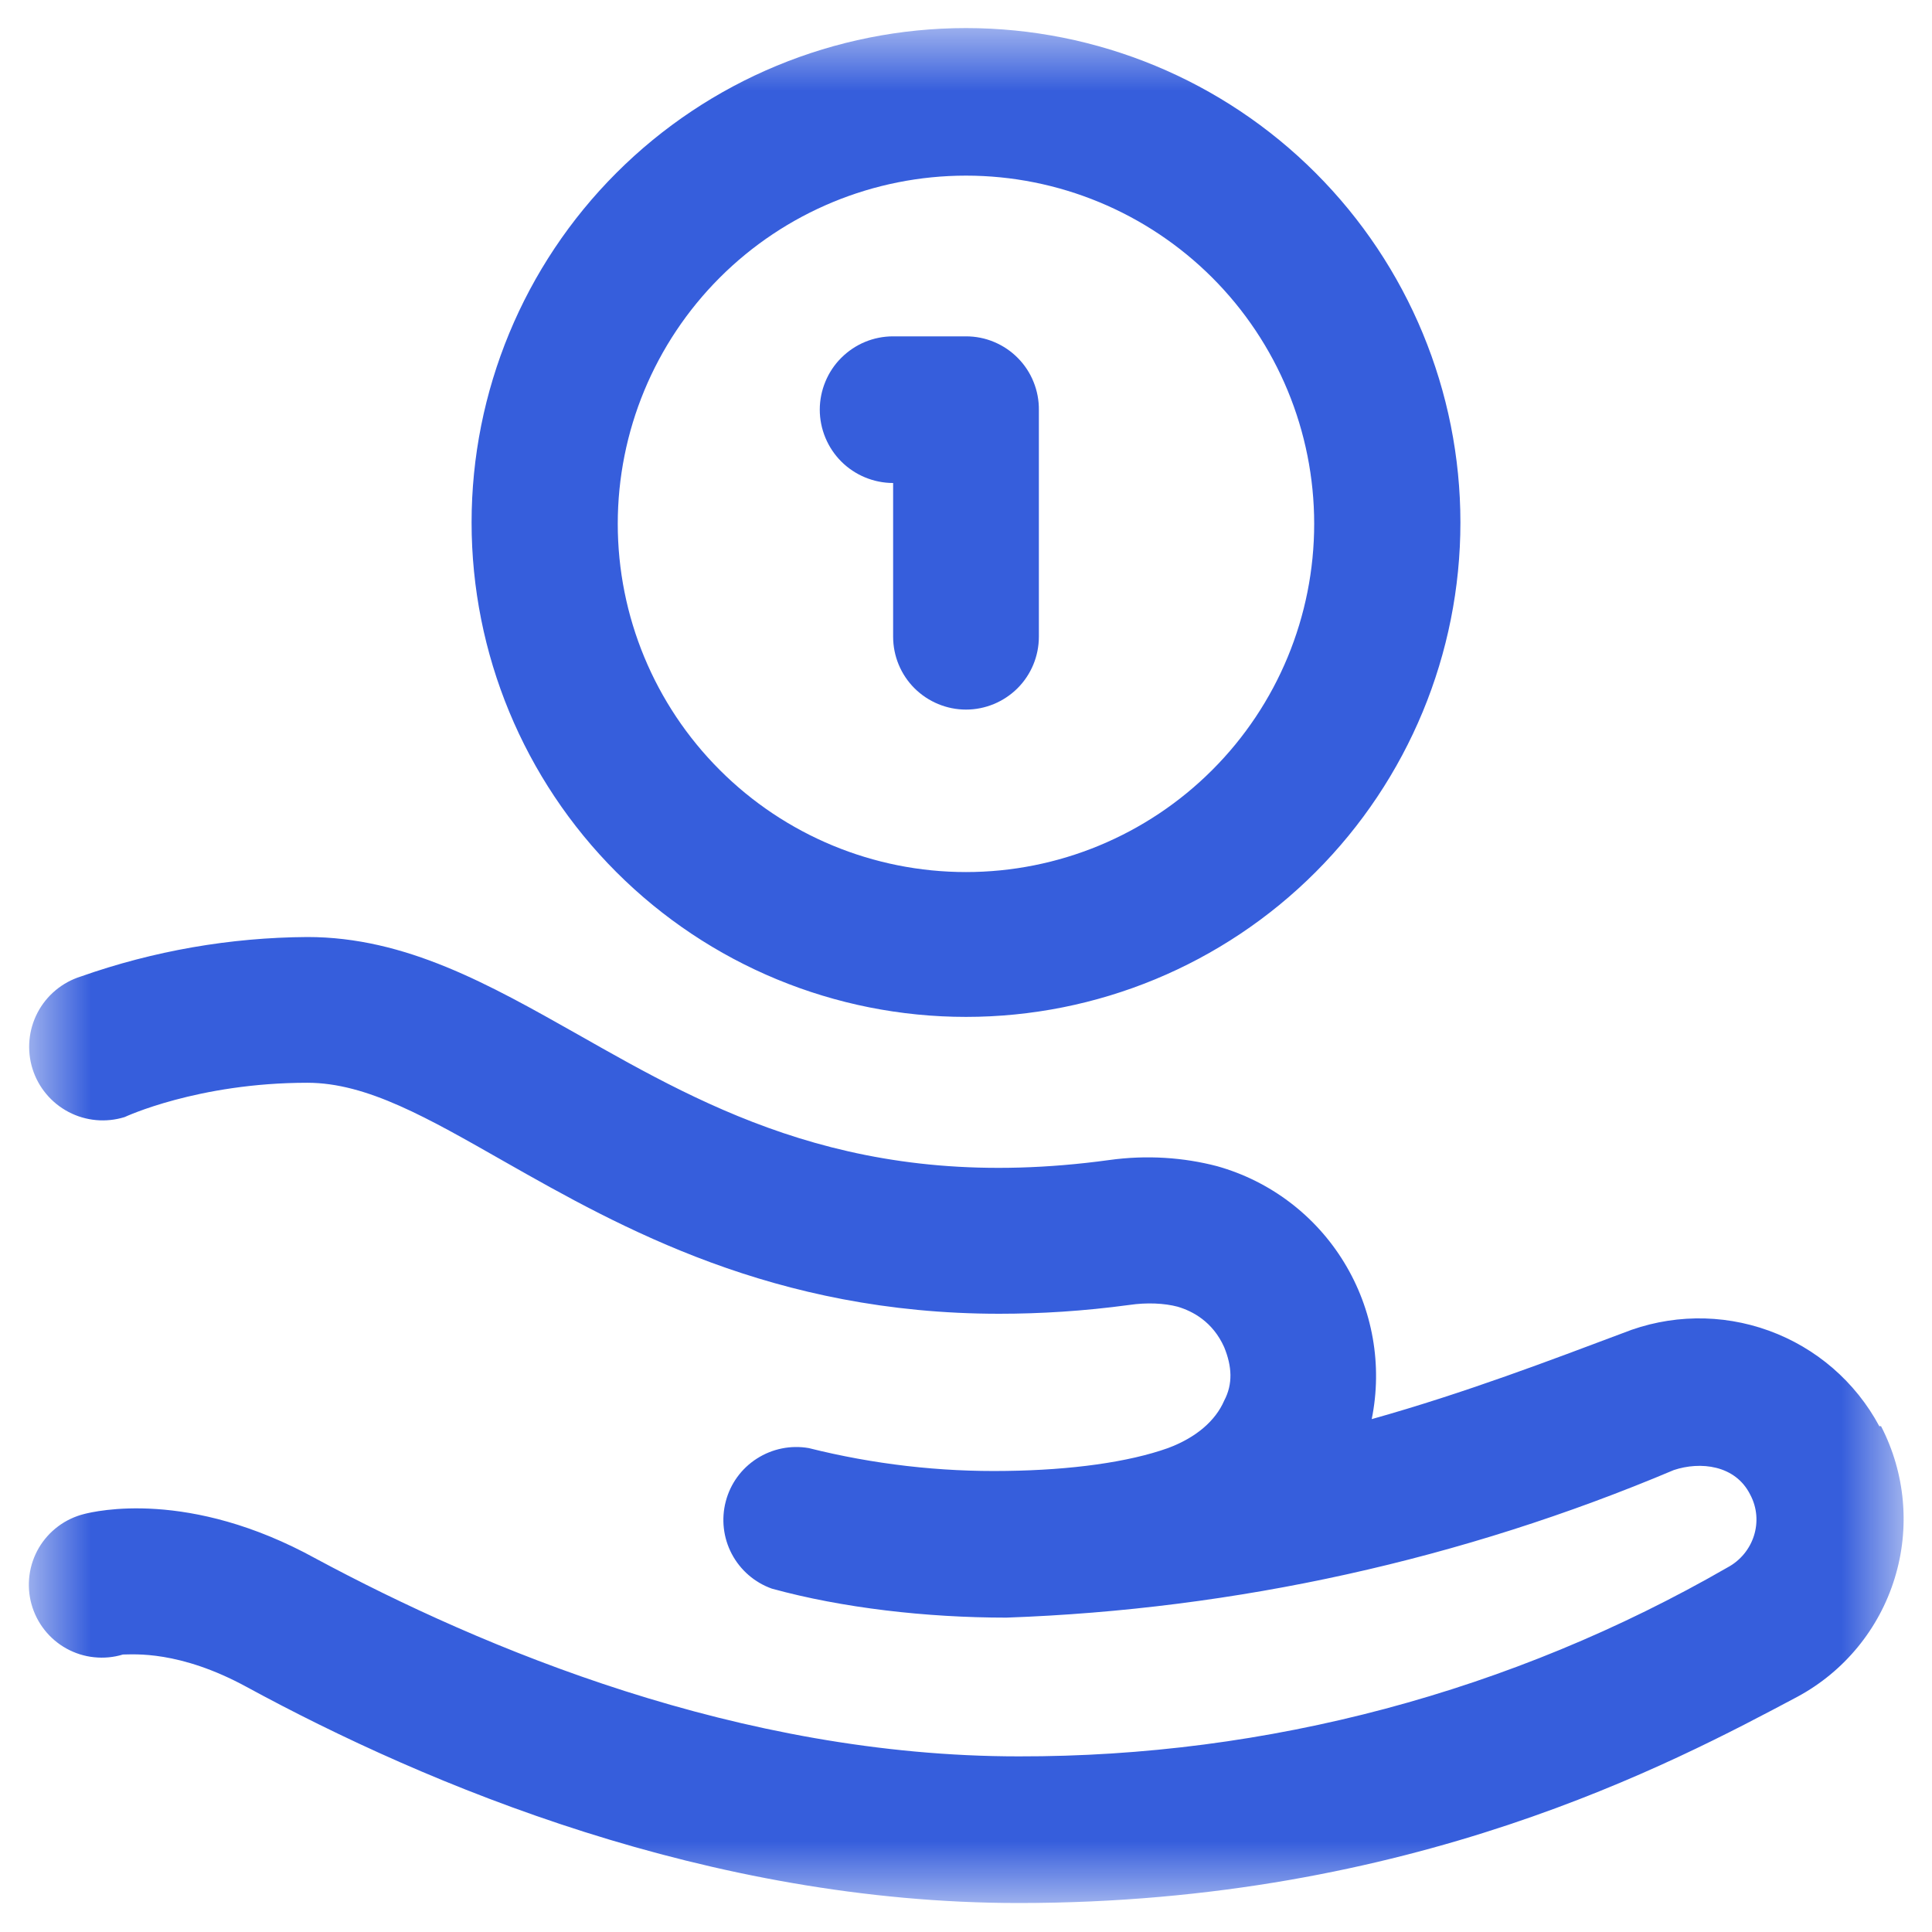 <svg width="32" height="32" viewBox="0 0 32 32" fill="none" xmlns="http://www.w3.org/2000/svg">
<g clip-path="url(#clip0_31_4080)">
<mask id="mask0_31_4080" style="mask-type:luminance" maskUnits="userSpaceOnUse" x="0" y="0" width="32" height="32">
<path d="M0.48 0.48H31.505V31.505H0.48V0.48Z" fill="white"/>
</mask>
<g mask="url(#mask0_31_4080)">
<path d="M14.793 8V10.545C14.793 10.866 14.92 11.173 15.146 11.399C15.373 11.625 15.68 11.753 16 11.753C16.32 11.753 16.627 11.625 16.854 11.399C17.08 11.173 17.207 10.866 17.207 10.545V6.793C17.209 6.633 17.179 6.474 17.119 6.326C17.06 6.178 16.971 6.043 16.859 5.93C16.747 5.816 16.613 5.726 16.465 5.664C16.318 5.602 16.16 5.571 16 5.571H14.793C14.633 5.571 14.475 5.602 14.328 5.663C14.181 5.724 14.047 5.814 13.934 5.927C13.821 6.039 13.732 6.173 13.671 6.321C13.61 6.468 13.578 6.626 13.578 6.785C13.578 6.945 13.61 7.103 13.671 7.25C13.732 7.397 13.821 7.531 13.934 7.644C14.047 7.757 14.181 7.846 14.328 7.907C14.475 7.968 14.633 8 14.793 8Z" fill="#365EDC"/>
<path d="M16 16.843C18.172 16.843 20.255 15.981 21.79 14.445C23.326 12.909 24.189 10.826 24.189 8.654C24.189 6.483 23.326 4.4 21.79 2.864C20.255 1.328 18.172 0.465 16 0.465C13.828 0.465 11.745 1.328 10.209 2.864C8.673 4.4 7.811 6.483 7.811 8.654C7.811 10.826 8.673 12.909 10.209 14.445C11.745 15.981 13.828 16.843 16 16.843ZM16 2.909C17.529 2.909 18.996 3.517 20.078 4.598C21.16 5.68 21.767 7.147 21.767 8.676C21.767 10.206 21.16 11.673 20.078 12.754C18.996 13.836 17.529 14.444 16 14.444C14.47 14.444 13.003 13.836 11.922 12.754C10.84 11.673 10.232 10.206 10.232 8.676C10.232 7.147 10.84 5.68 11.922 4.598C13.003 3.517 14.47 2.909 16 2.909ZM31.127 23.622C30.733 22.887 30.081 22.324 29.298 22.04C28.514 21.755 27.654 21.77 26.88 22.08C25.716 22.516 24.276 23.069 22.72 23.505C22.901 22.613 22.737 21.685 22.262 20.908C21.788 20.131 21.037 19.562 20.16 19.316C19.607 19.171 18.996 19.127 18.371 19.214C14.225 19.782 11.752 18.371 9.571 17.134C8.102 16.305 6.72 15.52 5.091 15.52C3.812 15.528 2.544 15.749 1.338 16.174C1.029 16.271 0.772 16.486 0.622 16.772C0.472 17.059 0.442 17.393 0.538 17.702C0.634 18.01 0.85 18.268 1.136 18.418C1.422 18.568 1.757 18.598 2.065 18.502C2.065 18.502 3.273 17.934 5.091 17.934C6.08 17.934 7.083 18.516 8.363 19.244C10.283 20.334 12.814 21.76 16.552 21.76C17.236 21.76 17.949 21.716 18.705 21.614C18.996 21.571 19.287 21.585 19.505 21.643C19.753 21.716 20.087 21.891 20.276 22.313C20.407 22.633 20.422 22.924 20.276 23.2C20.131 23.534 19.811 23.811 19.345 23.985C18.691 24.218 17.745 24.349 16.669 24.363C15.566 24.381 14.466 24.253 13.396 23.985C13.098 23.933 12.791 23.995 12.536 24.159C12.281 24.322 12.097 24.575 12.021 24.868C11.944 25.161 11.98 25.472 12.121 25.739C12.263 26.007 12.5 26.212 12.785 26.313C13.949 26.633 15.345 26.793 16.669 26.793C20.472 26.658 24.218 25.83 27.723 24.349C28.16 24.203 28.742 24.262 28.989 24.756C29.222 25.193 29.047 25.731 28.611 25.963C25.041 28.02 20.992 29.099 16.872 29.091C12.247 29.091 8 27.302 5.236 25.818C3.127 24.654 1.571 25.033 1.396 25.076C1.24 25.115 1.092 25.184 0.963 25.281C0.834 25.377 0.725 25.499 0.643 25.638C0.562 25.777 0.509 25.931 0.488 26.091C0.467 26.251 0.478 26.413 0.521 26.569C0.564 26.724 0.637 26.869 0.737 26.996C0.837 27.123 0.961 27.228 1.102 27.306C1.244 27.384 1.399 27.433 1.559 27.449C1.72 27.466 1.882 27.451 2.036 27.404C2.211 27.404 2.967 27.331 4.087 27.942C7.083 29.571 11.738 31.52 16.872 31.52C23.374 31.52 27.694 29.207 29.774 28.102C30.546 27.685 31.123 26.982 31.381 26.144C31.64 25.306 31.559 24.401 31.156 23.622H31.127Z" fill="#365EDC"/>
</g>
</g>
<defs>
<clipPath id="clip0_31_4080">
<rect width="32" height="32" fill="white"/>
</clipPath>
</defs>
</svg>
